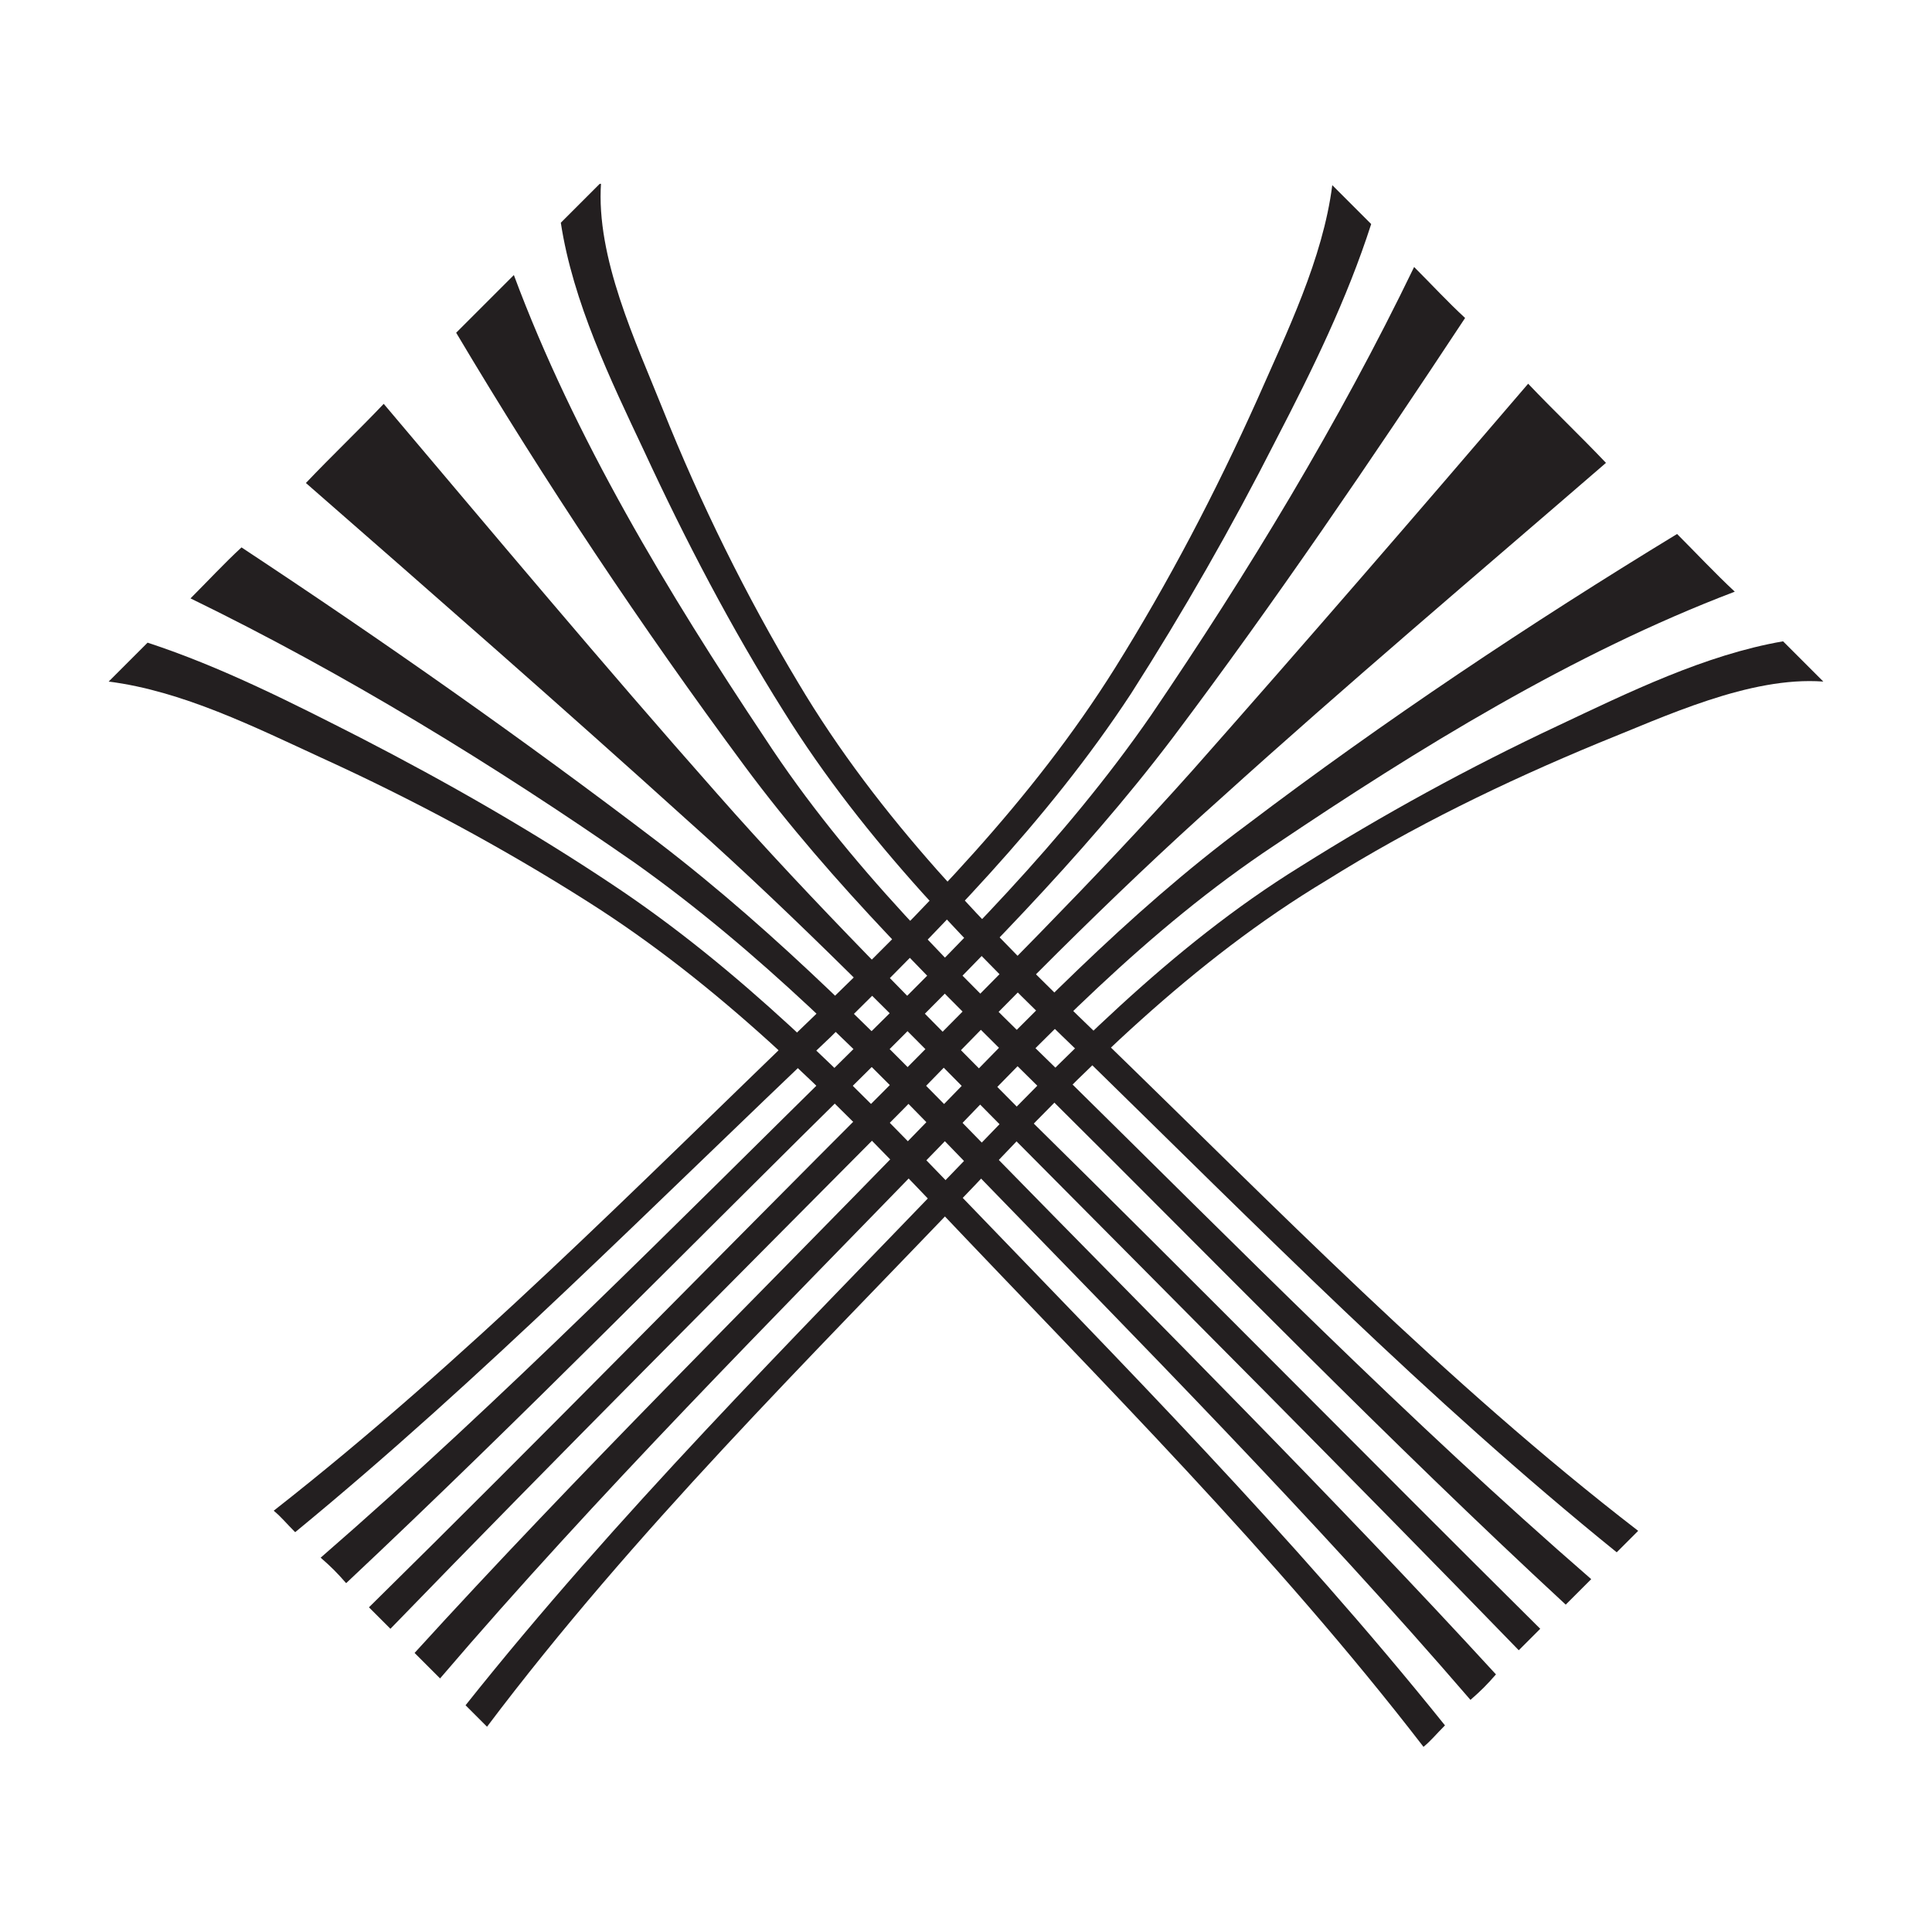 <?xml version="1.0" encoding="utf-8"?>
<!-- Generator: Adobe Illustrator 18.1.1, SVG Export Plug-In . SVG Version: 6.00 Build 0)  -->
<!DOCTYPE svg PUBLIC "-//W3C//DTD SVG 1.1//EN" "http://www.w3.org/Graphics/SVG/1.1/DTD/svg11.dtd">
<svg version="1.1" id="Layer_1" xmlns="http://www.w3.org/2000/svg" xmlns:xlink="http://www.w3.org/1999/xlink" x="0px" y="0px"
	 viewBox="0 0 144 144" enable-background="new 0 0 144 144" xml:space="preserve">
<g>
	<g>
		<defs>
			<rect id="SVGID_7_" x="8.1" y="13.7" width="127.8" height="116.5"/>
		</defs>
		<clipPath id="SVGID_2_">
			<use xlink:href="#SVGID_7_"  overflow="visible"/>
		</clipPath>
		<path clip-path="url(#SVGID_2_)" fill="#231F20" d="M22,114.2c-0.7-0.7-1-1.1-1.6-1.6c14.3-11.2,27-24.1,40.1-36.7
			c8.3-8,16.4-16.2,22.6-26.1c4-6.4,7.5-13.1,10.6-20c2.2-5,4.9-10.5,5.6-16c1,1,1.9,1.9,2.9,2.9c-1.8,5.6-4.4,10.9-7.1,16.1
			c-3.3,6.5-6.9,12.8-10.8,18.9c-6.3,9.6-14.3,17.6-22.4,25.6C48.7,89.8,36,102.7,22,114.2"/>
		<path clip-path="url(#SVGID_2_)" fill="#231F20" d="M25.8,118c-0.7-0.8-1.1-1.2-1.9-1.9c13.7-11.9,26.4-24.8,39.3-37.5
			c8.1-8,16.1-15.9,22.6-25.3c7.2-10.6,14-21.8,19.6-33.4c1.3,1.3,2.5,2.6,3.8,3.8c-7,10.6-14.2,21.2-21.8,31.3
			C80.5,64.1,72.5,72,64.5,80C51.6,92.7,39,105.6,25.8,118"/>
		<path clip-path="url(#SVGID_2_)" fill="#231F20" d="M29.1,121.4c-0.7-0.7-0.9-0.9-1.6-1.6c12.9-12.7,25.5-25.6,38.3-38.4
			c7.8-7.9,15.7-15.7,23.1-24c8.4-9.5,16.7-19.1,25-28.8c1.9,2,3.9,3.9,5.8,5.9C110.1,42.8,100.4,51,91,59.5
			c-8.3,7.4-16,15.3-23.7,23.2C54.5,95.6,41.7,108.4,29.1,121.4"/>
		<path clip-path="url(#SVGID_2_)" fill="#231F20" d="M32.8,125.1c-0.8-0.8-1.2-1.2-1.9-1.9C43.1,109.8,56,97.1,68.6,84.1
			c7.8-8,15.4-16,24.3-22.6c10.3-7.8,21.1-15,32.1-21.7c1.4,1.4,2.8,2.9,4.3,4.3c-12.1,4.6-23.6,11.7-34.3,18.9
			C85.5,69.3,77.8,77.4,70,85.5C57.4,98.5,44.6,111.3,32.8,125.1"/>
		<path clip-path="url(#SVGID_2_)" fill="#231F20" d="M36.3,128.7c-0.6-0.6-0.9-0.9-1.6-1.6c11.3-14.2,24.1-27,36.7-40.1
			c7.9-8.2,15.8-16.4,25.5-22.4c6.2-3.9,12.6-7.4,19.2-10.5c5.3-2.5,11-5.3,16.8-6.3l3,3c-5.5-0.4-11.8,2.6-16.8,4.6
			c-7,2.9-13.8,6.2-20.2,10.2c-10,6-18.2,14.2-26.2,22.7C60.2,101.4,47.3,114.1,36.3,128.7"/>
		<path clip-path="url(#SVGID_2_)" fill="#231F20" d="M107.7,128.6c-0.7,0.7-1,1.1-1.6,1.6C95,115.8,82.2,103.1,69.7,89.9
			c-8-8.4-16.1-16.5-25.9-22.7c-6.3-4-13-7.6-19.8-10.7c-5-2.3-10.4-5-15.9-5.7c1-1,1.9-1.9,2.9-2.9c5.5,1.8,10.8,4.5,15.9,7.1
			c6.4,3.3,12.7,6.9,18.7,10.9c9.5,6.3,17.5,14.4,25.4,22.6C83.6,101.6,96.3,114.4,107.7,128.6"/>
		<path clip-path="url(#SVGID_2_)" fill="#231F20" d="M111.5,124.8c-0.7,0.8-1.1,1.2-1.9,1.9C97.8,113,85,100.1,72.4,87.1
			c-7.9-8.2-15.8-16.2-25.1-22.8C36.8,57,25.7,50.2,14.2,44.6c1.3-1.3,2.5-2.6,3.8-3.8c10.6,7,21,14.3,31.1,22
			c9,6.9,16.8,14.9,24.7,23C86.4,98.7,99.3,111.5,111.5,124.8"/>
		<path clip-path="url(#SVGID_2_)" fill="#231F20" d="M114.8,121.4c-0.7,0.7-0.9,0.9-1.6,1.6c-12.6-13-25.4-25.8-38.1-38.6
			c-7.8-7.9-15.5-15.8-23.8-23.2c-9.4-8.5-19-16.9-28.5-25.2c1.9-2,3.9-3.9,5.8-5.9c8.2,9.7,16.4,19.5,24.8,29
			c7.3,8.3,15.2,16.1,23,24C89.3,95.8,102,108.7,114.8,121.4"/>
		<path clip-path="url(#SVGID_2_)" fill="#231F20" d="M118.6,117.7c-0.8,0.8-1.2,1.2-1.9,1.9c-13.3-12.3-25.9-25.3-38.7-38
			C70,73.7,62.1,66,55.5,57.1c-7.7-10.4-14.9-21.2-21.5-32.3c1.4-1.4,2.9-2.9,4.3-4.3C42.8,32.6,49.8,44.2,57,55
			c6.2,9.5,14.2,17.3,22.3,25.2C92.2,92.9,104.9,105.8,118.6,117.7"/>
		<path clip-path="url(#SVGID_2_)" fill="#231F20" d="M122.1,114.1c-0.6,0.6-0.9,0.9-1.6,1.6c-14.1-11.4-26.8-24.3-39.8-37
			c-8.2-7.9-16.2-15.9-22.3-25.7c-3.9-6.2-7.3-12.7-10.4-19.4c-2.5-5.3-5.3-11.1-6.2-17c1-1,2-2,3-3c-0.4,5.6,2.6,11.9,4.6,16.9
			c2.8,7,6.2,13.9,10.1,20.4c6,10.1,14.1,18.3,22.5,26.4C95.1,90,107.7,103,122.1,114.1"/>
	</g>
</g>
</svg>

